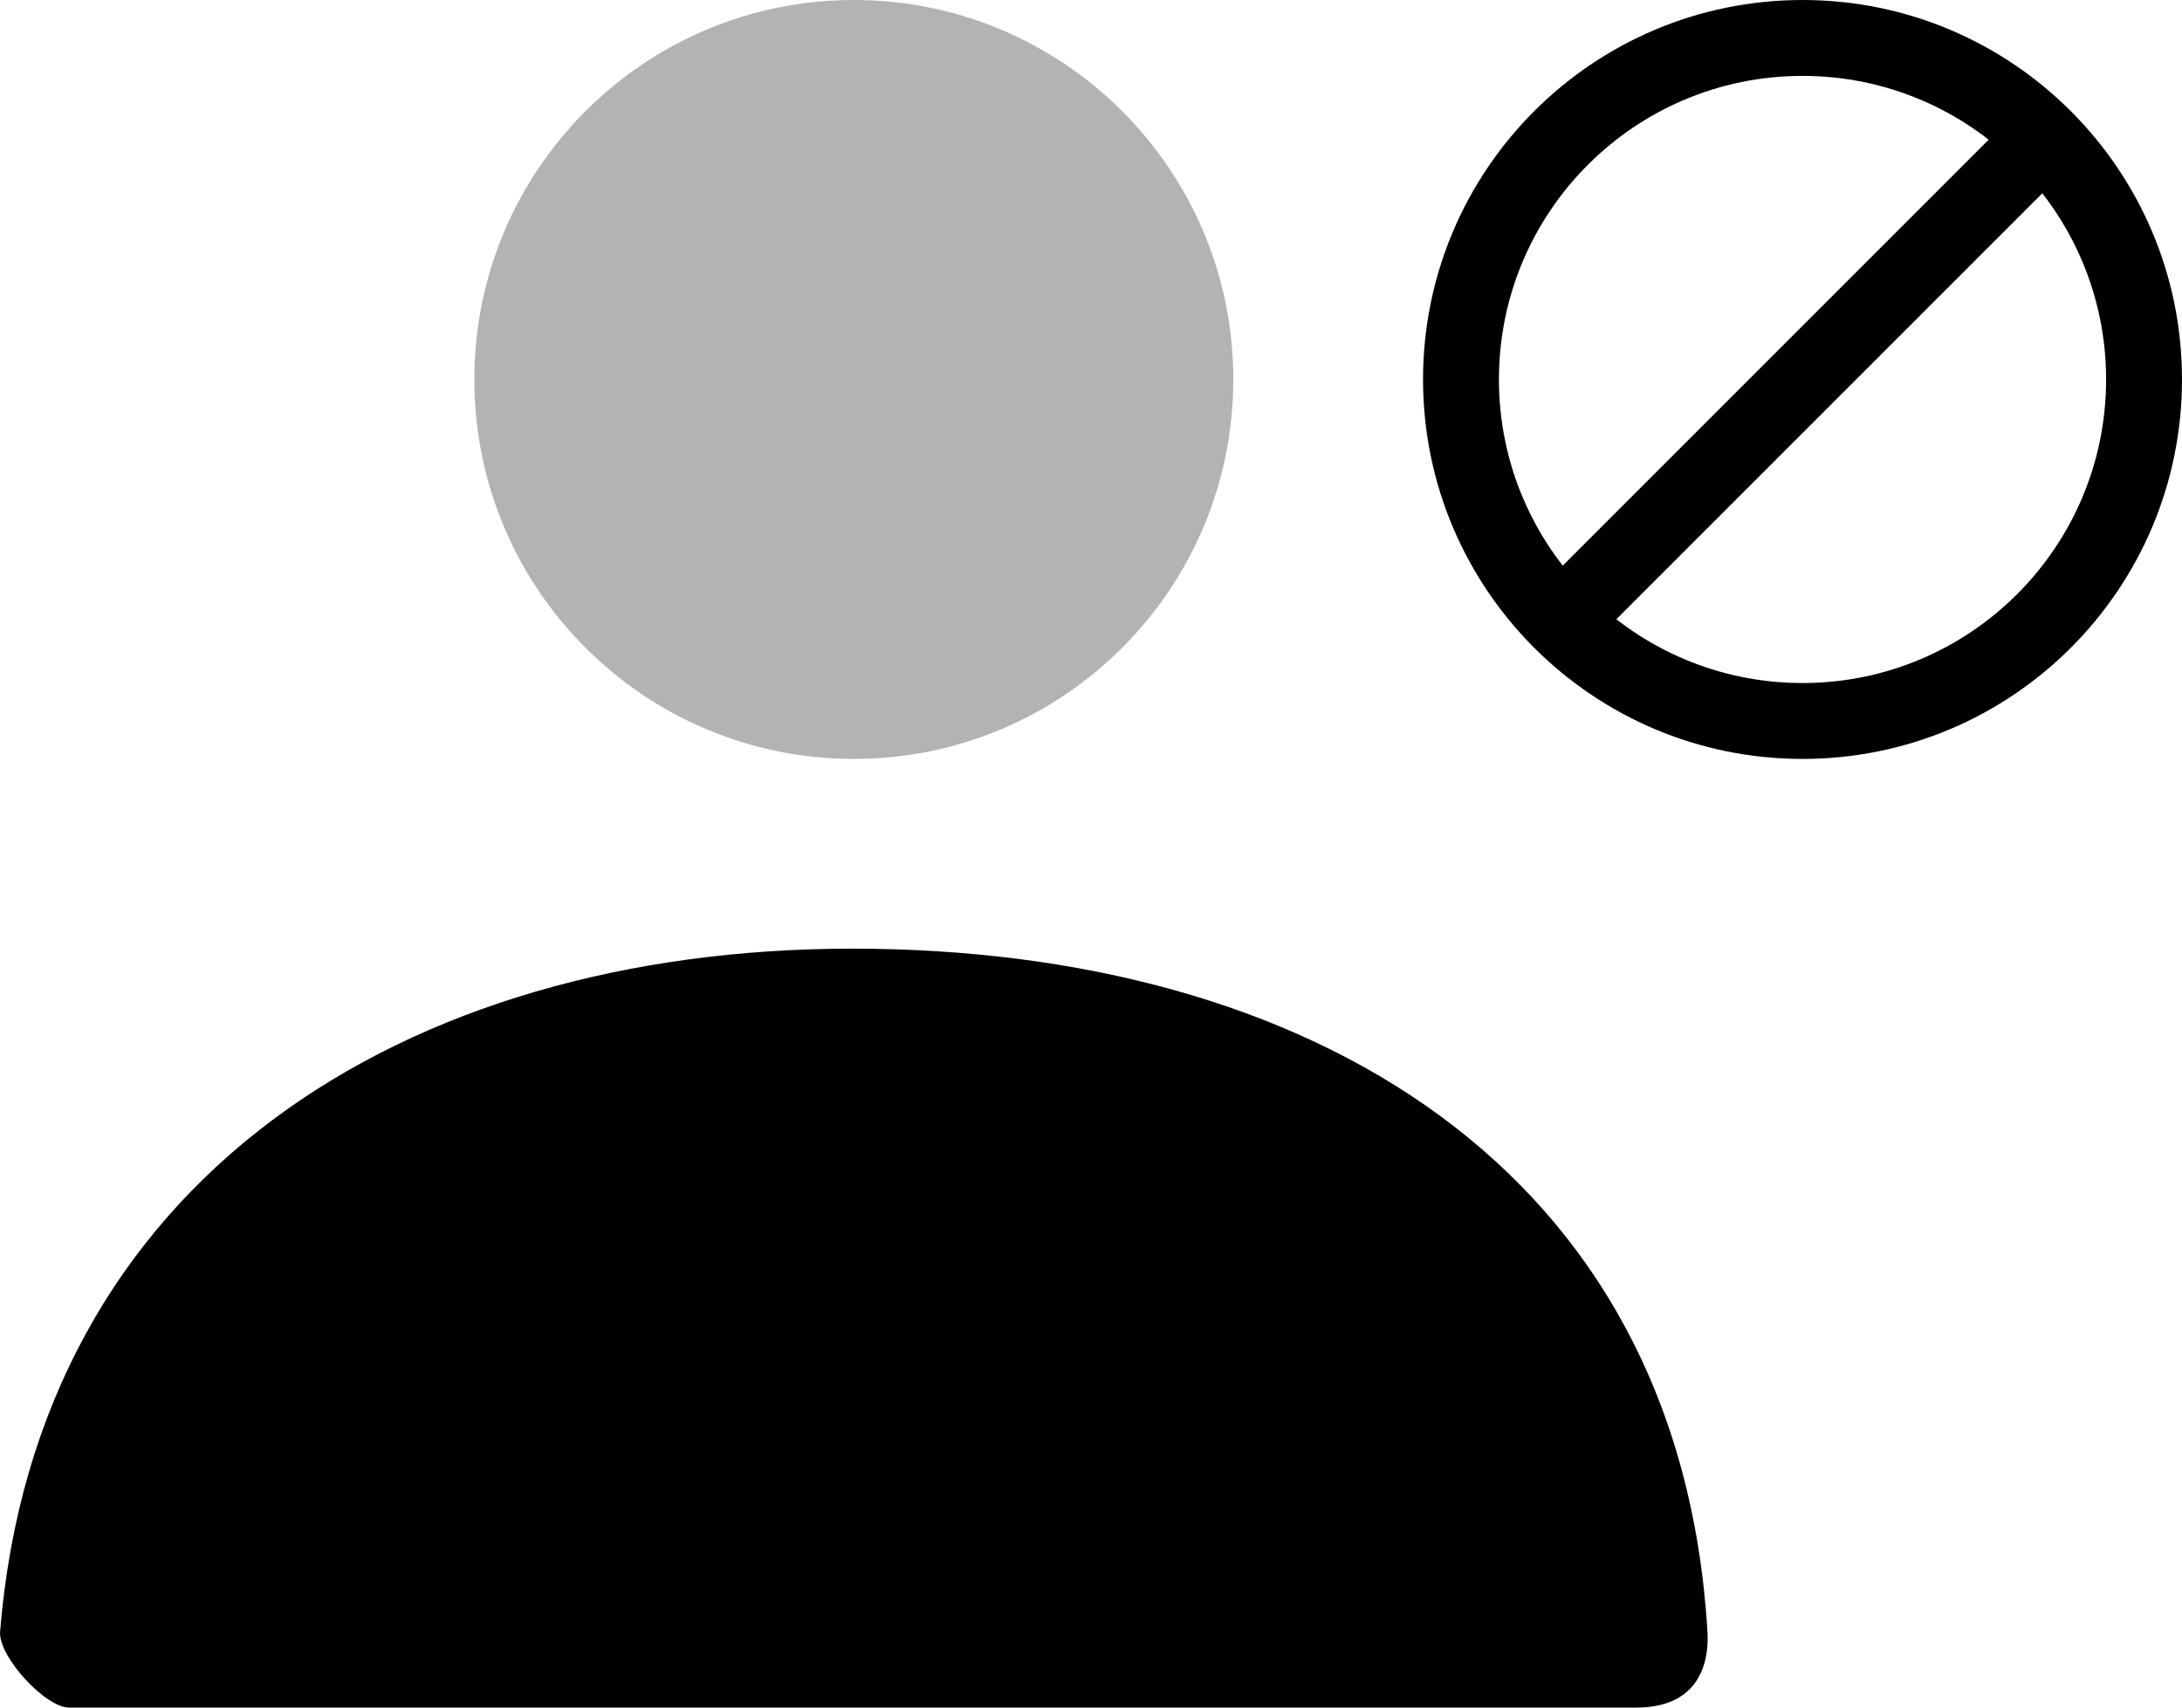 <svg width="23" height="18" viewBox="0 0 23 18" fill="none" xmlns="http://www.w3.org/2000/svg">
    <g clip-path="url(#clip0_314_139)">
        <path opacity="0.3" fill-rule="evenodd" clip-rule="evenodd"
            d="M5 4C5 6.209 6.791 8 9 8C11.209 8 13 6.209 13 4C13 1.791 11.209 0 9 0C6.791 0 5 1.791 5 4Z"
            fill="currentColor" />
        <path
            d="M0.001 17.199C0.388 12.427 4.262 10 8.983 10C13.771 10 17.705 12.293 17.998 17.2C18.01 17.395 17.998 18 17.247 18C13.541 18 8.035 18 0.728 18C0.477 18 -0.02 17.459 0.001 17.199Z"
            fill="currentColor" />
        <path opacity="1"
            d="M19 8C16.791 8 15 6.209 15 4C15 1.791 16.791 0 19 0C21.209 0 23 1.791 23 4C23 6.209 21.209 8 19 8ZM19 7.2C20.767 7.2 22.2 5.767 22.2 4C22.2 2.233 20.767 0.8 19 0.8C17.233 0.8 15.8 2.233 15.8 4C15.8 5.767 17.233 7.2 19 7.2ZM21.828 1.172C21.985 1.328 21.985 1.581 21.828 1.737L16.737 6.828C16.581 6.985 16.328 6.985 16.172 6.828C16.015 6.672 16.015 6.419 16.172 6.263L21.263 1.172C21.419 1.015 21.672 1.015 21.828 1.172Z"
            fill="currentColor" />
    </g>
    <defs>
        <clipPath id="clip0_314_139">
            <rect width="23" height="18" fill="white" />
        </clipPath>
    </defs>
</svg>